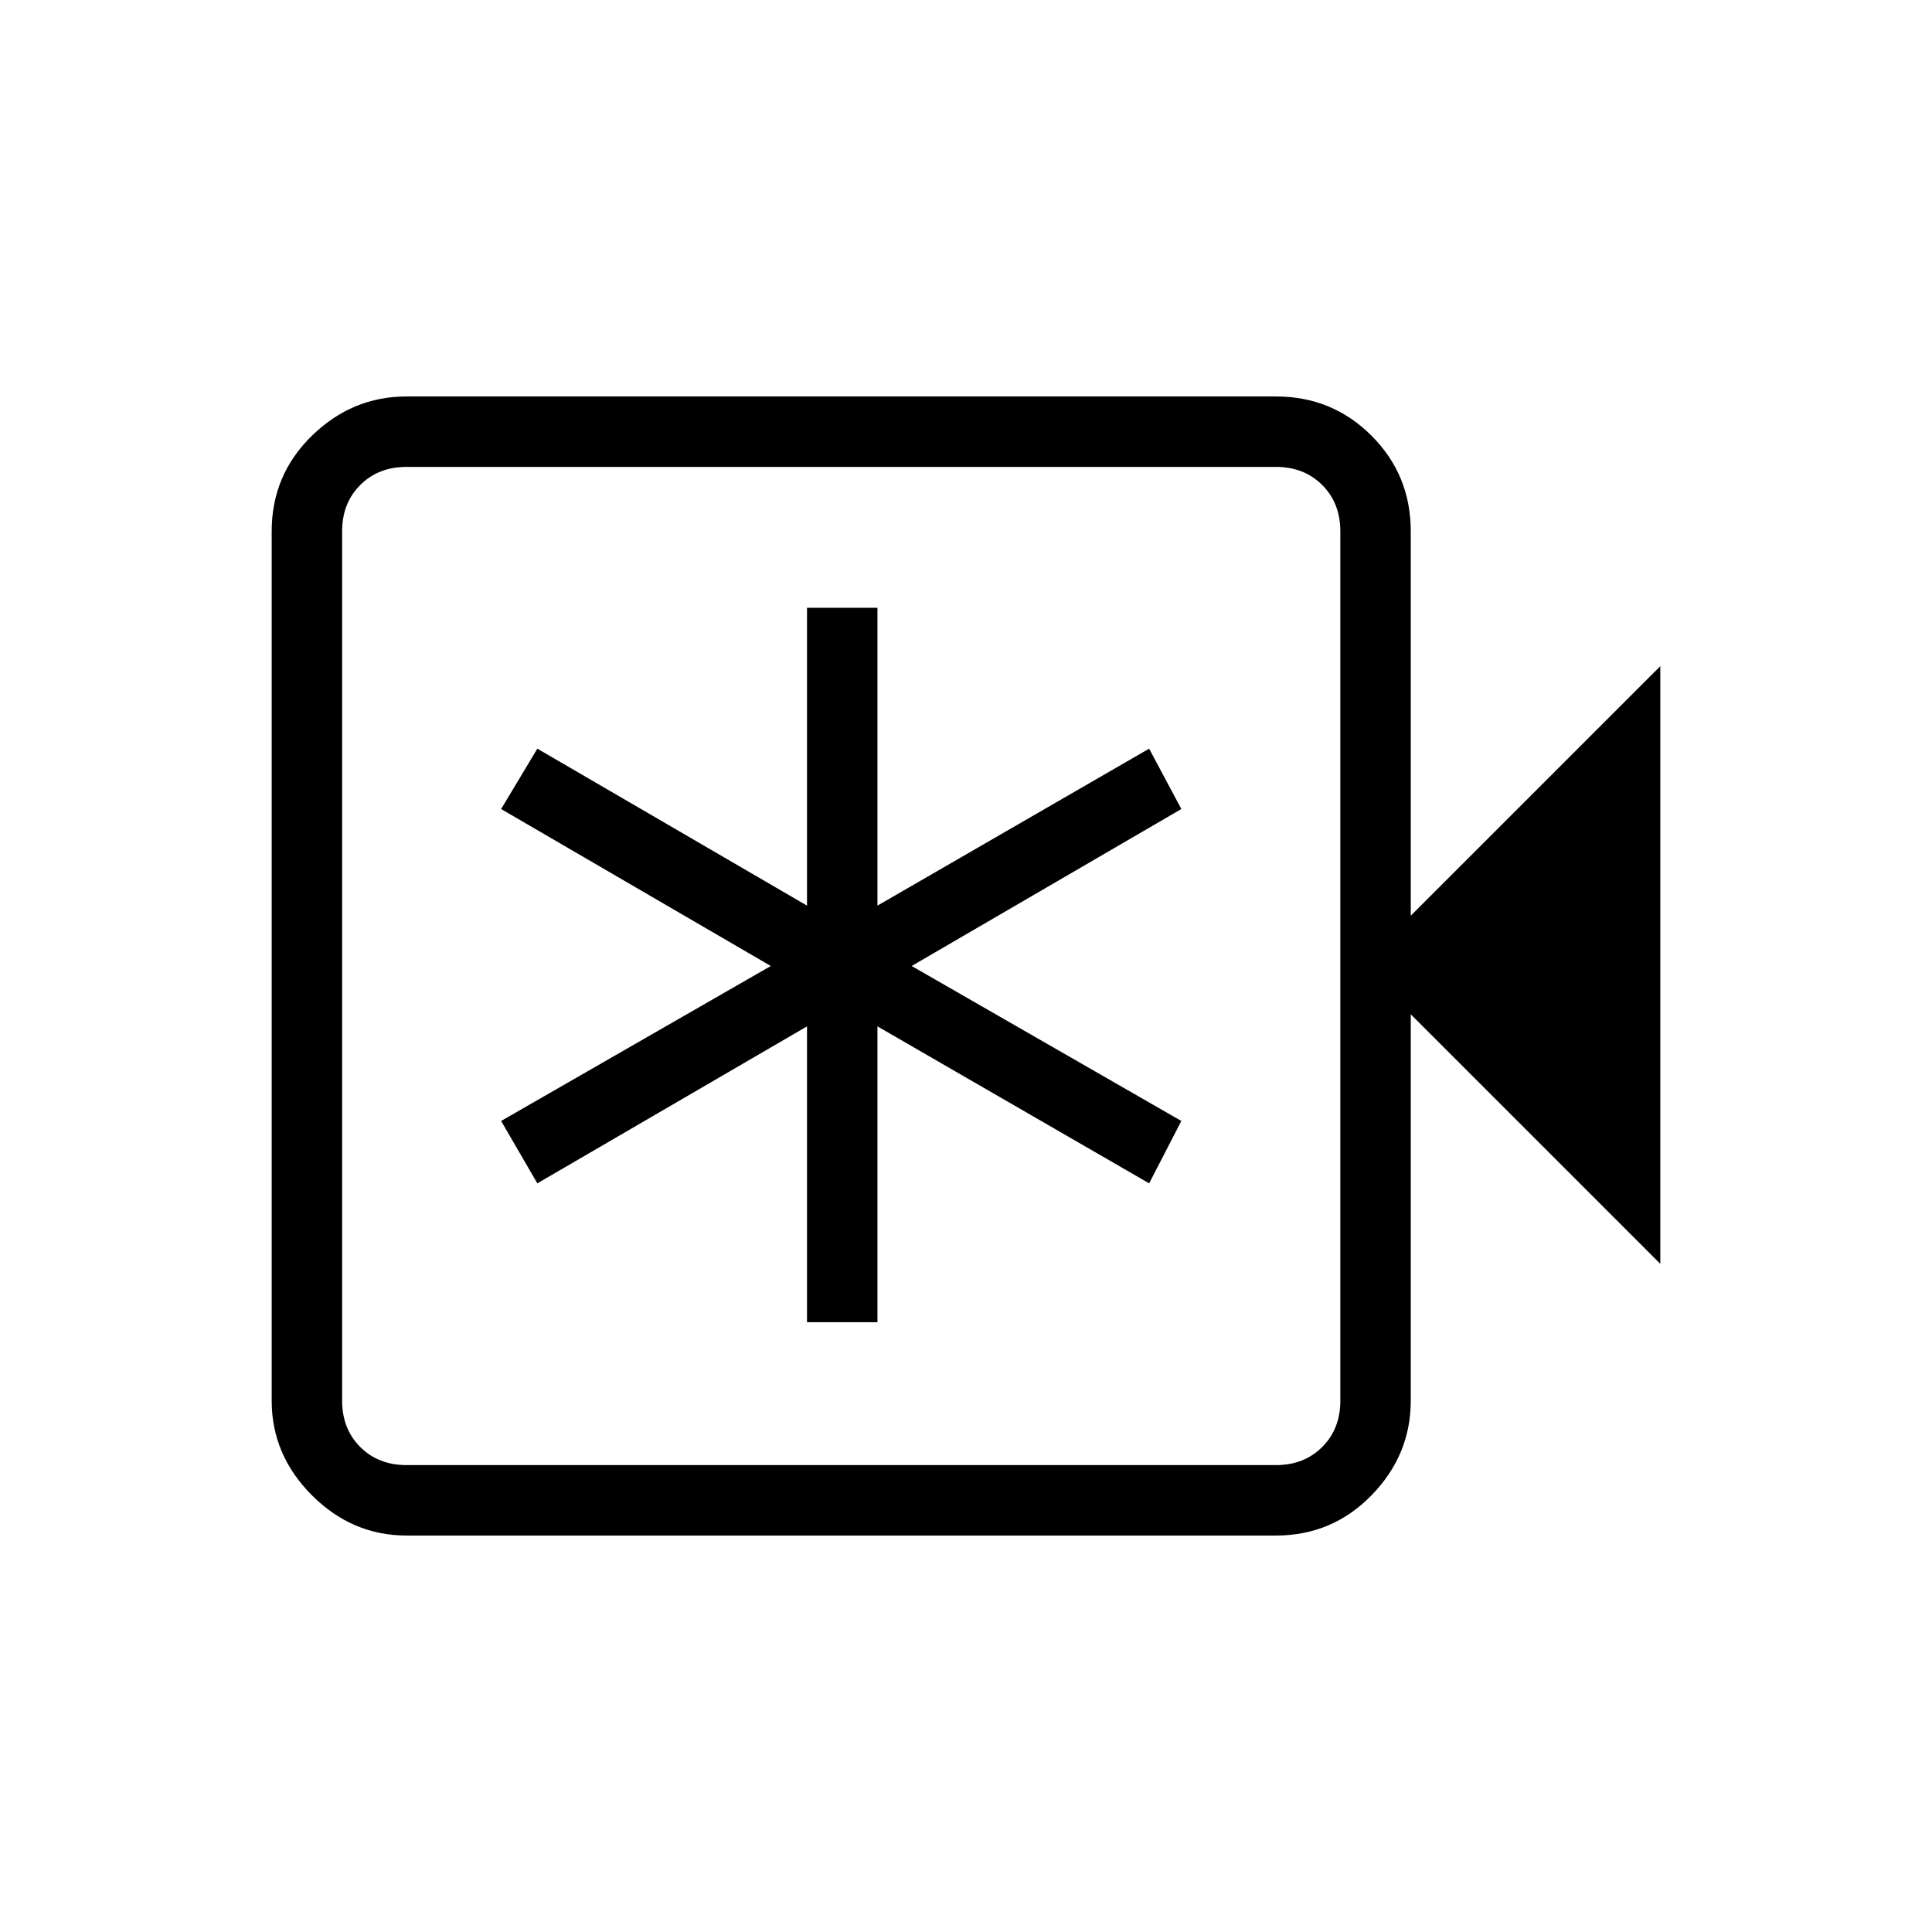 <svg xmlns="http://www.w3.org/2000/svg" height="48" width="48"><path d="M10.1 38.15Q8.75 38.15 7.75 37.15Q6.75 36.15 6.75 34.8V13.2Q6.75 11.8 7.75 10.825Q8.75 9.85 10.1 9.85H31.7Q33.1 9.85 34.075 10.825Q35.05 11.8 35.05 13.2V22.75L41.25 16.55V31.4L35.05 25.2V34.8Q35.05 36.15 34.075 37.15Q33.1 38.15 31.7 38.15ZM10.1 36.4H31.7Q32.4 36.4 32.85 35.95Q33.3 35.5 33.3 34.8V13.2Q33.3 12.5 32.85 12.05Q32.4 11.6 31.7 11.6H10.1Q9.4 11.6 8.95 12.05Q8.5 12.5 8.5 13.2V34.8Q8.5 35.5 8.95 35.95Q9.4 36.4 10.1 36.4ZM8.5 36.4Q8.5 36.4 8.5 35.95Q8.5 35.5 8.5 34.8V13.2Q8.5 12.5 8.5 12.05Q8.5 11.6 8.5 11.6Q8.5 11.6 8.5 12.05Q8.5 12.5 8.5 13.2V34.8Q8.5 35.5 8.5 35.95Q8.5 36.4 8.5 36.4ZM20.05 32.85H21.8V25.5L28.55 29.4L29.35 27.85L22.65 24L29.35 20.1L28.55 18.6L21.8 22.5V15.1H20.05V22.5L13.35 18.6L12.45 20.1L19.15 24L12.45 27.85L13.35 29.4L20.05 25.5Z"/></svg>